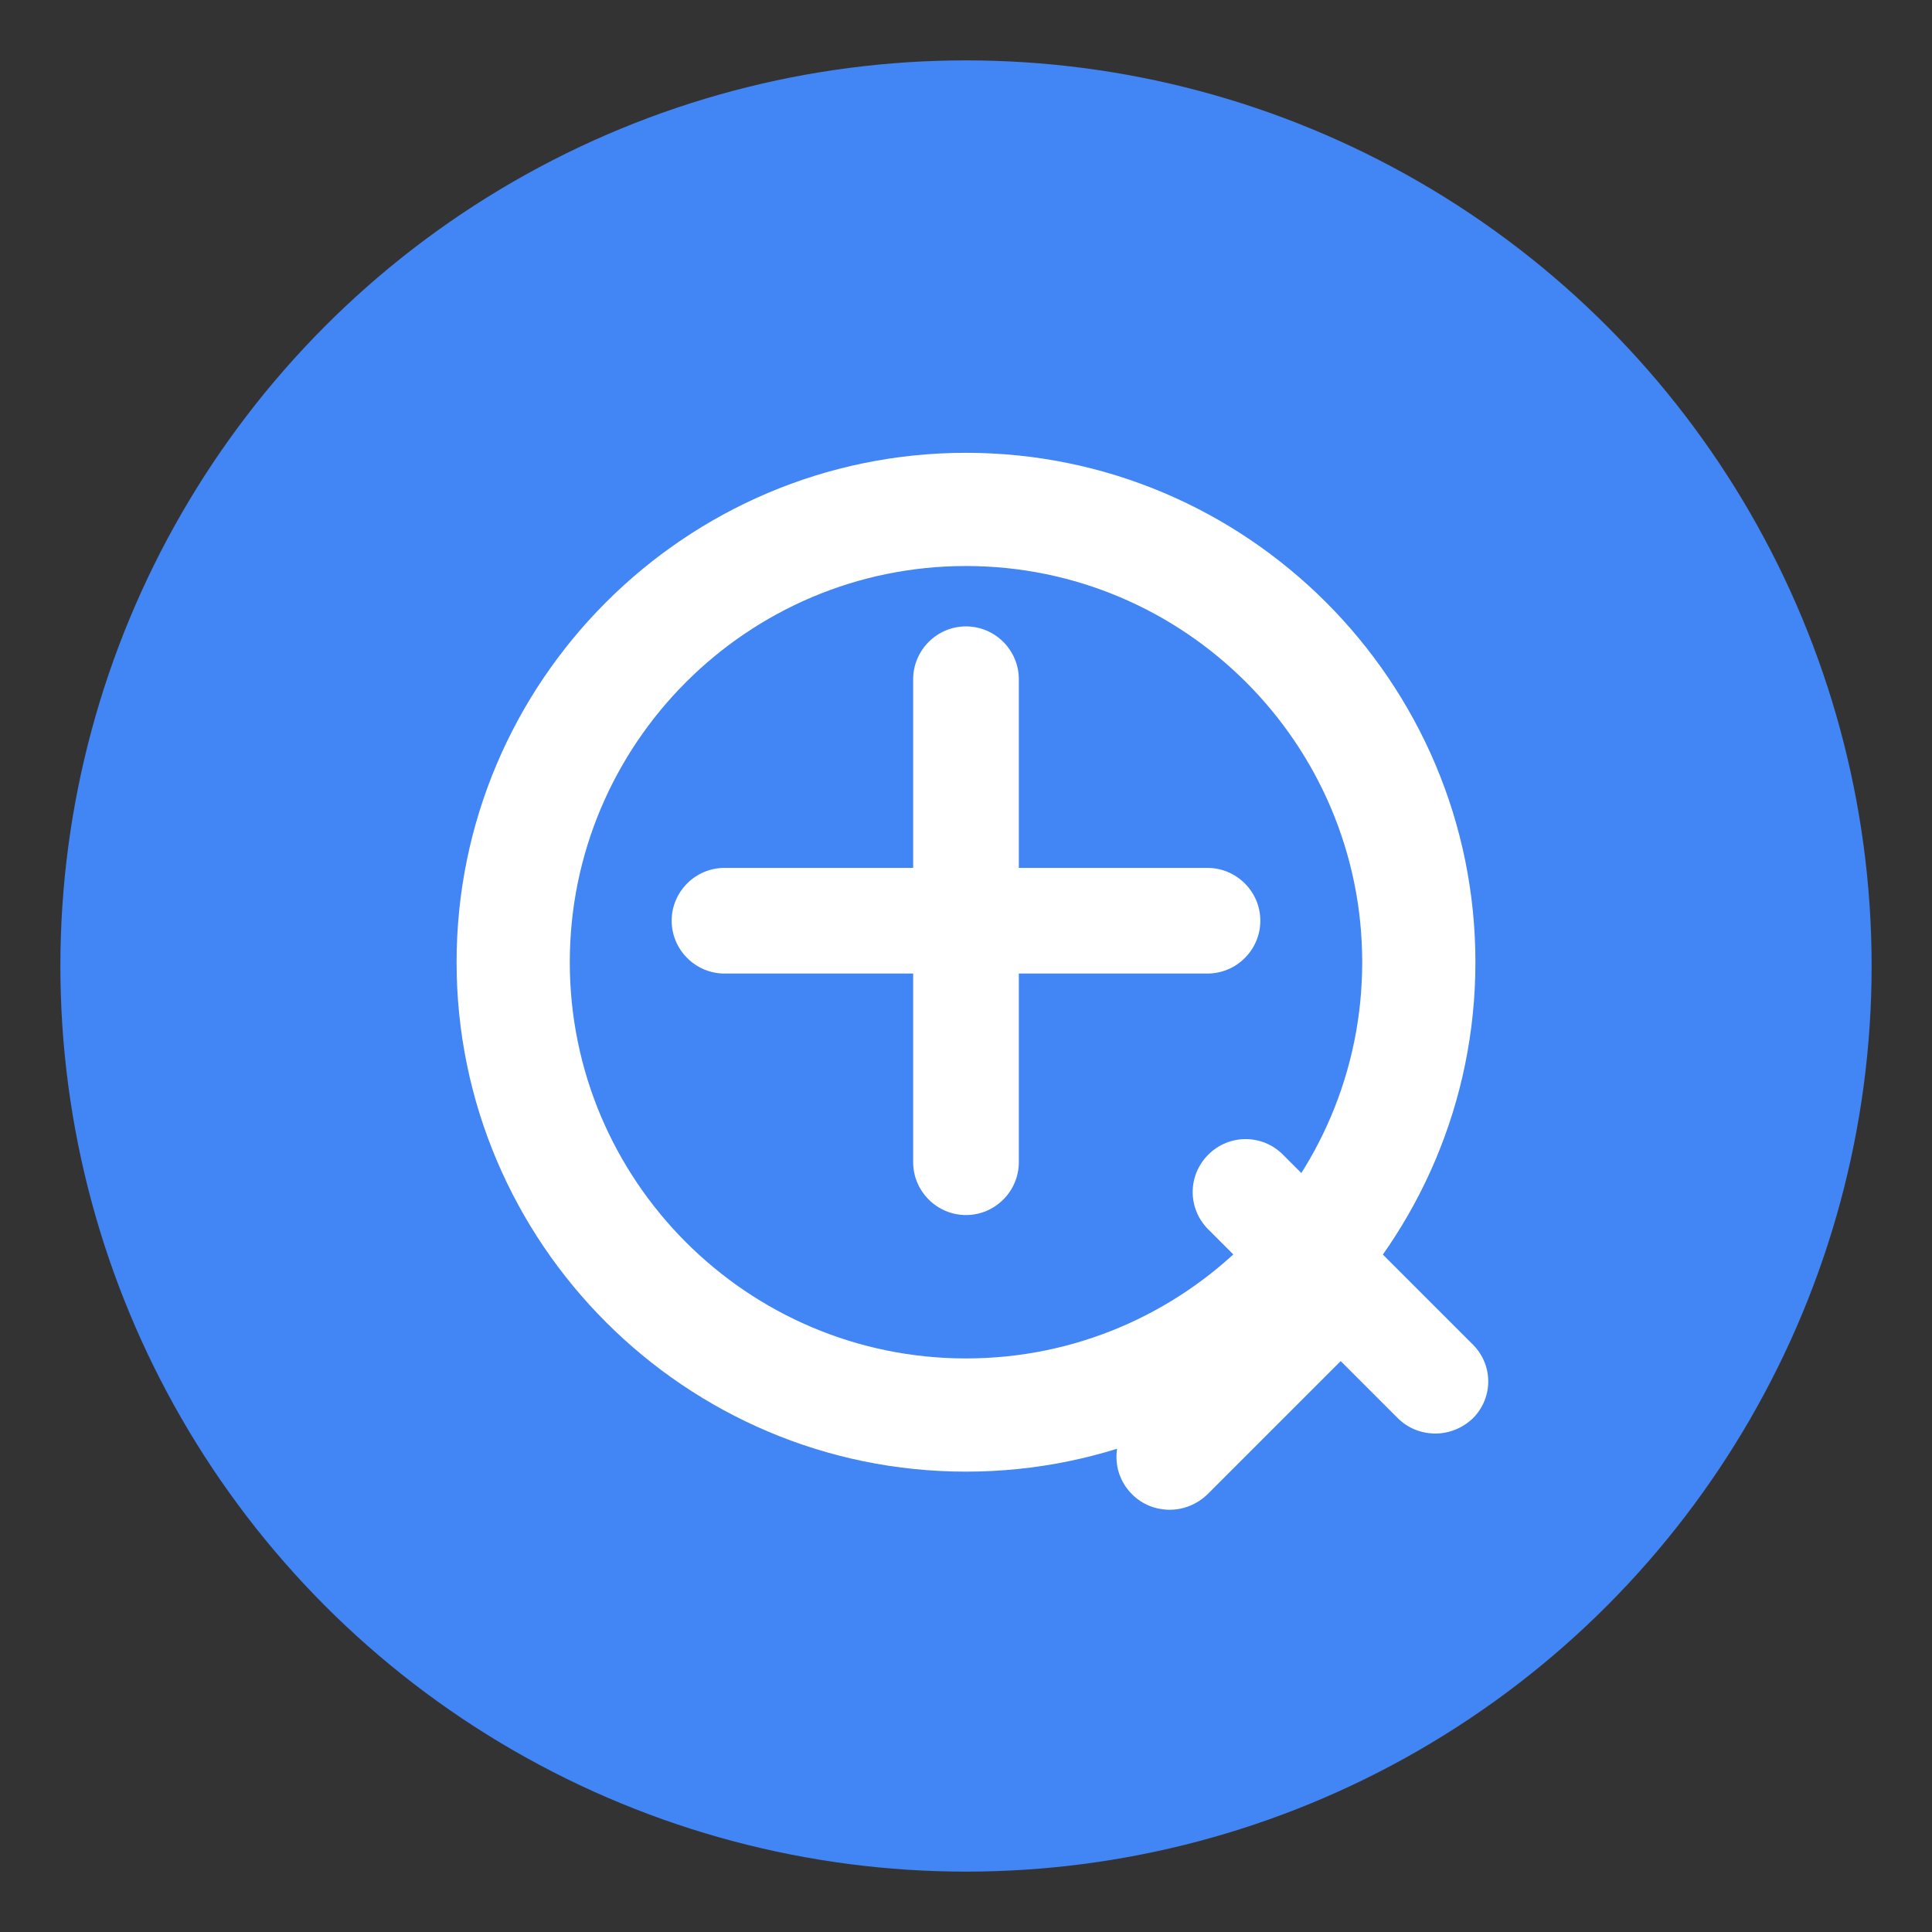 <svg xmlns="http://www.w3.org/2000/svg" viewBox="0 0 512 512">
  <rect x="0" y="0" width="512" height="512" fill="#333333" stroke="none"/>
  <circle cx="256" cy="256" r="240" fill="#4285f4" />
  <path d="M256 120c-74.4 0-135 60.6-135 135s60.6 135 135 135 135-60.6 135-135S330.4 120 256 120zm0 240c-57.9 0-105-47.1-105-105s47.1-105 105-105 105 47.1 105 105-47.1 105-105 105z" fill="#ffffff" />
  <path d="M320 230h-50v-50c0-7.7-6.3-14-14-14s-14 6.3-14 14v50h-50c-7.7 0-14 6.3-14 14s6.3 14 14 14h50v50c0 7.7 6.3 14 14 14s14-6.3 14-14v-50h50c7.7 0 14-6.3 14-14s-6.3-14-14-14z" fill="#ffffff" />
  <path d="M380 346l-40-40c-5.5-5.5-14.3-5.5-19.8 0s-5.5 14.3 0 19.8l15.1 15.1-35.3 35.3c-5.5 5.5-5.5 14.3 0 19.8 2.8 2.8 6.4 4.1 10 4.1s7.2-1.4 10-4.1l35.3-35.3 15.1 15.1c2.8 2.8 6.4 4.1 10 4.1s7.2-1.4 10-4.1c5.4-5.5 5.4-14.3-.4-19.8z" fill="#ffffff" />
</svg> 